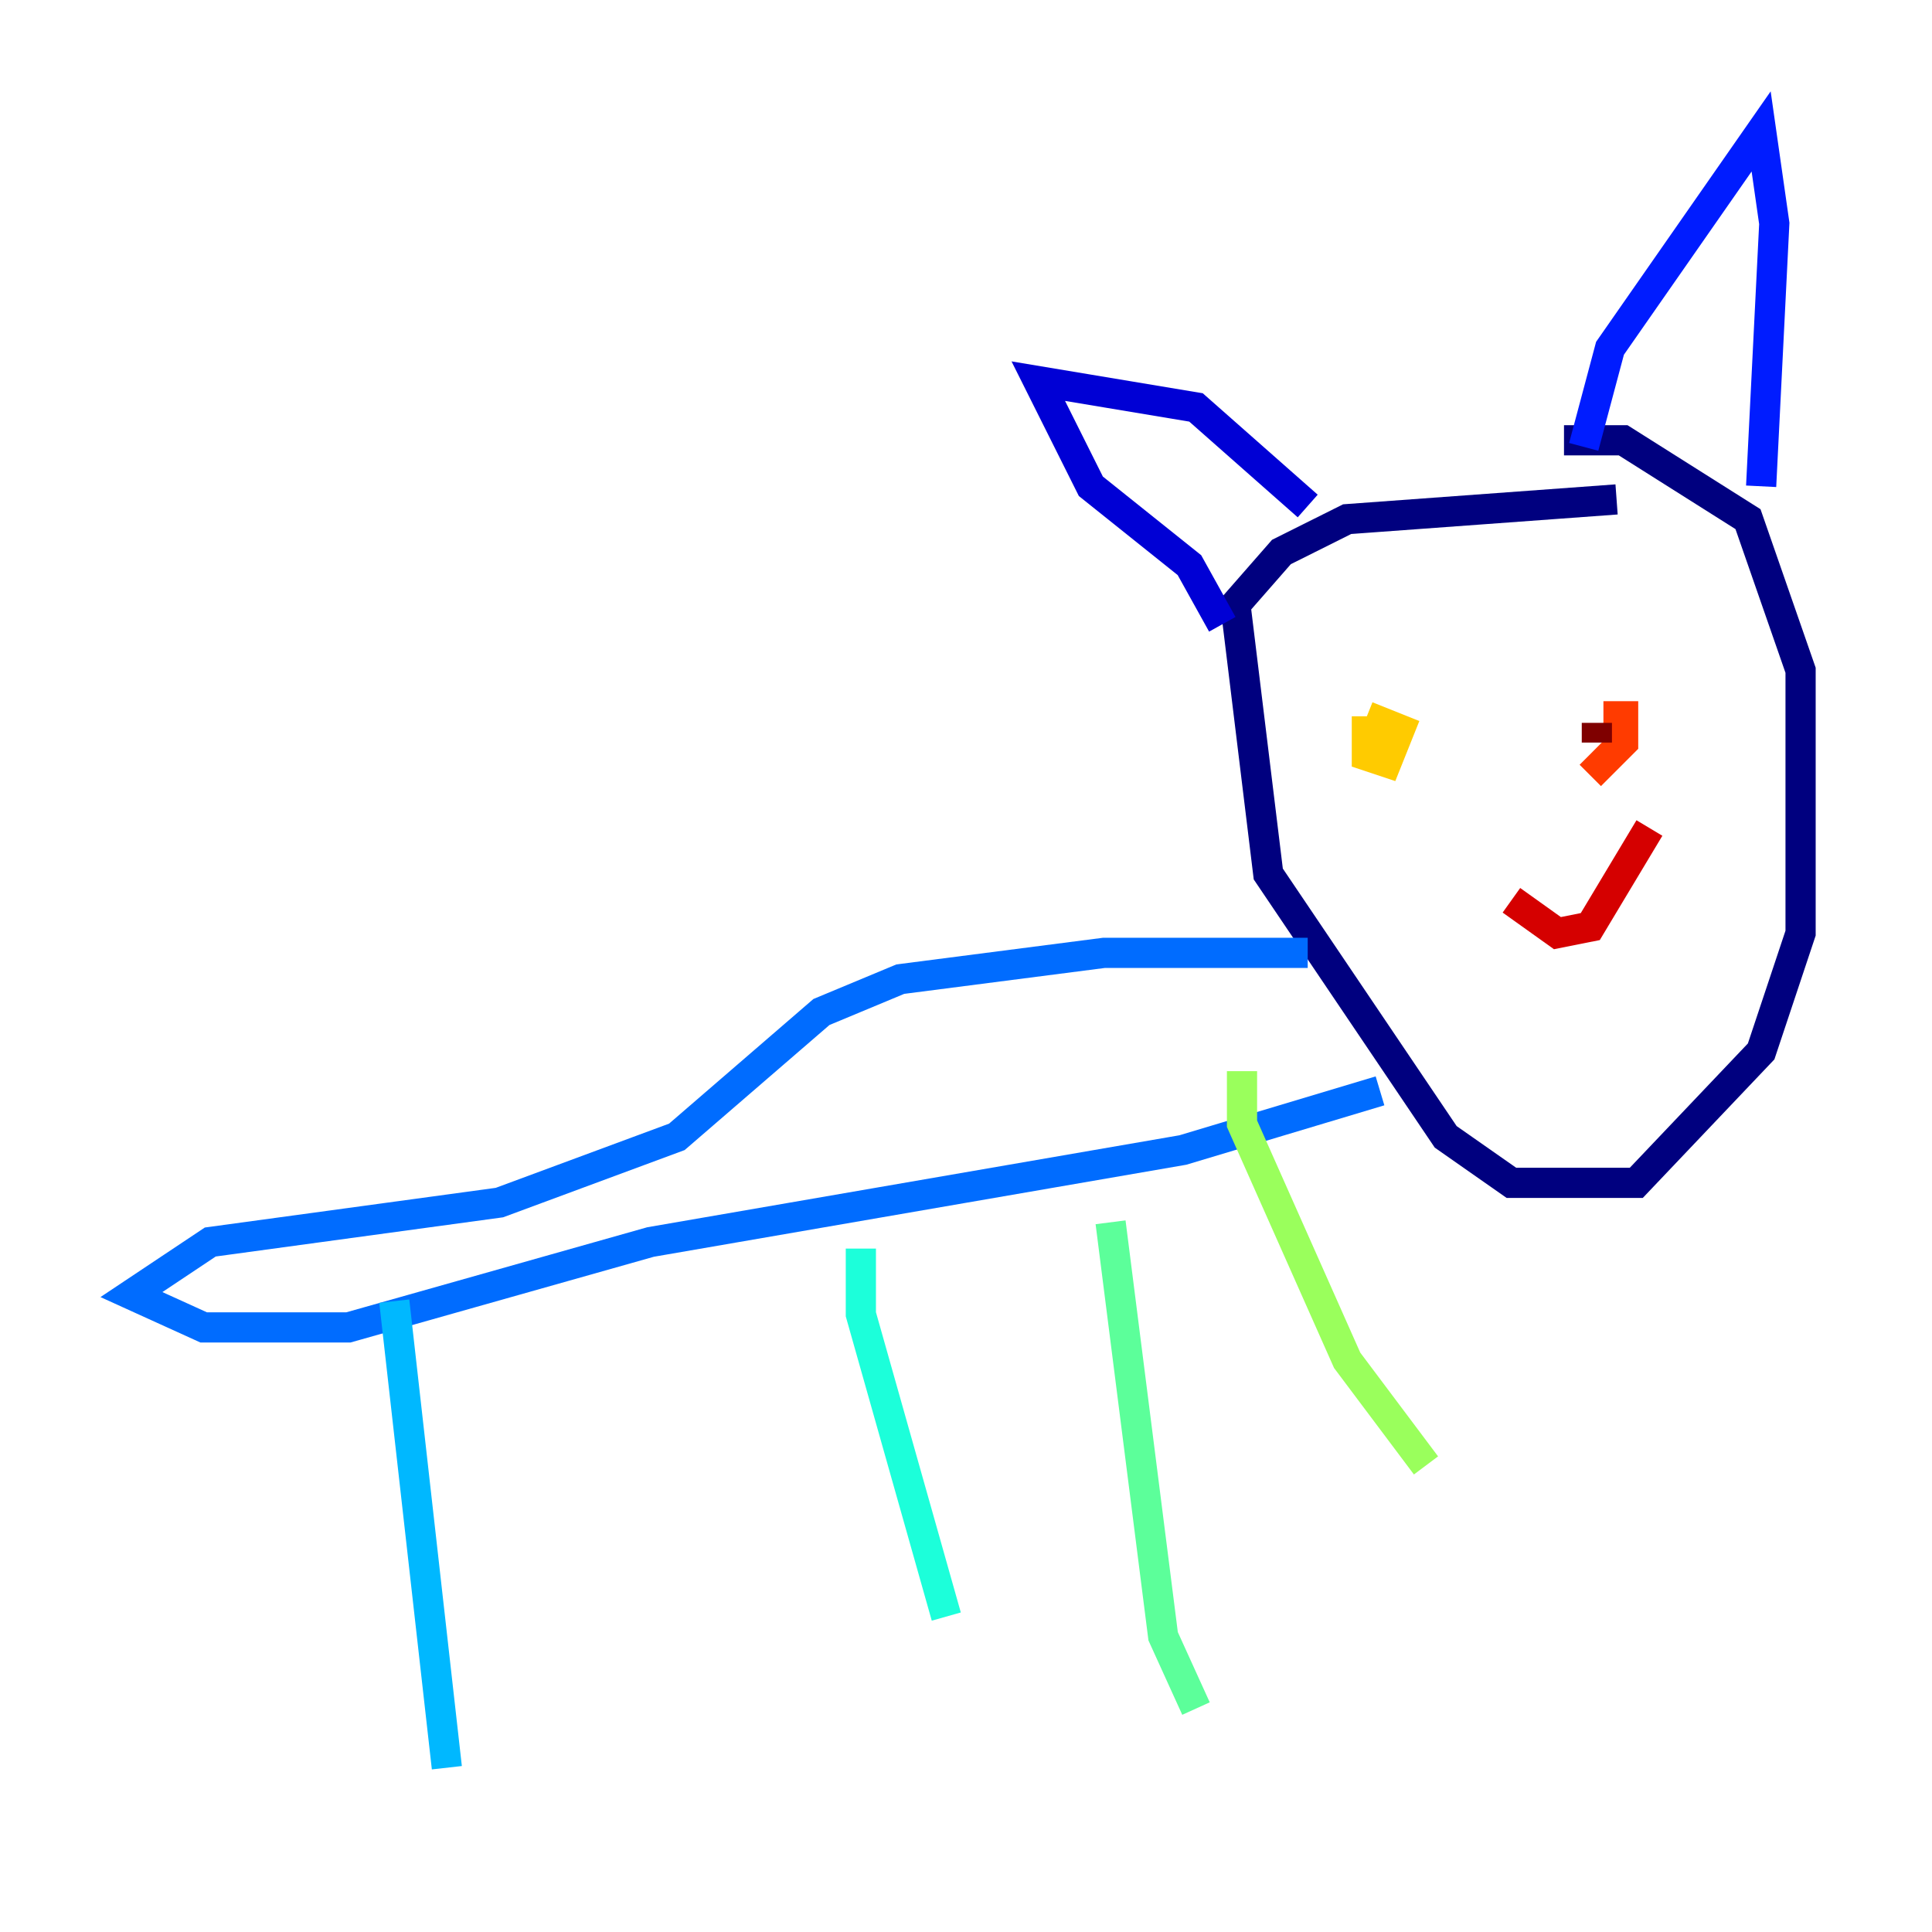 <?xml version="1.0" encoding="utf-8" ?>
<svg baseProfile="tiny" height="128" version="1.2" viewBox="0,0,128,128" width="128" xmlns="http://www.w3.org/2000/svg" xmlns:ev="http://www.w3.org/2001/xml-events" xmlns:xlink="http://www.w3.org/1999/xlink"><defs /><polyline fill="none" points="107.102,33.088 89.252,34.395 84.898,36.571 81.85,40.054 84.027,57.905 95.782,75.32 100.136,78.367 108.408,78.367 116.68,69.66 119.293,61.823 119.293,44.408 115.809,34.395 107.537,29.17 103.619,29.17" stroke="#00007f" stroke-width="2" /><polyline fill="none" points="80.98,41.361 78.803,37.442 72.272,32.218 68.789,25.252 79.238,26.993 86.639,33.524" stroke="#0000d5" stroke-width="2" /><polyline fill="none" points="104.925,29.605 106.667,23.075 116.68,8.707 117.551,14.803 116.68,32.218" stroke="#001cff" stroke-width="2" /><polyline fill="none" points="86.639,63.129 73.143,63.129 59.646,64.871 54.422,67.048 44.843,75.32 33.088,79.674 13.932,82.286 8.707,85.769 13.497,87.946 23.075,87.946 43.102,82.286 78.367,76.191 91.429,72.272" stroke="#006cff" stroke-width="2" /><polyline fill="none" points="26.122,86.204 29.605,117.116" stroke="#00b8ff" stroke-width="2" /><polyline fill="none" points="57.034,82.721 57.034,87.075 62.694,107.102" stroke="#1cffda" stroke-width="2" /><polyline fill="none" points="73.578,80.98 77.061,108.408 79.238,113.197" stroke="#5cff9a" stroke-width="2" /><polyline fill="none" points="82.286,70.966 82.286,74.449 89.252,90.122 94.476,97.088" stroke="#9aff5c" stroke-width="2" /><polyline fill="none" points="93.17,45.279 93.17,45.279" stroke="#daff1c" stroke-width="2" /><polyline fill="none" points="90.558,47.456 92.735,48.327 91.864,50.503 90.558,50.068 90.558,47.456" stroke="#ffcb00" stroke-width="2" /><polyline fill="none" points="106.231,45.279 106.231,45.279" stroke="#ff8500" stroke-width="2" /><polyline fill="none" points="106.231,47.456 107.537,47.456 107.537,49.197 105.361,51.374" stroke="#ff3b00" stroke-width="2" /><polyline fill="none" points="100.136,59.646 103.184,61.823 105.361,61.388 109.279,54.857" stroke="#d50000" stroke-width="2" /><polyline fill="none" points="105.796,49.197 105.796,47.891" stroke="#7f0000" stroke-width="2" /></svg>